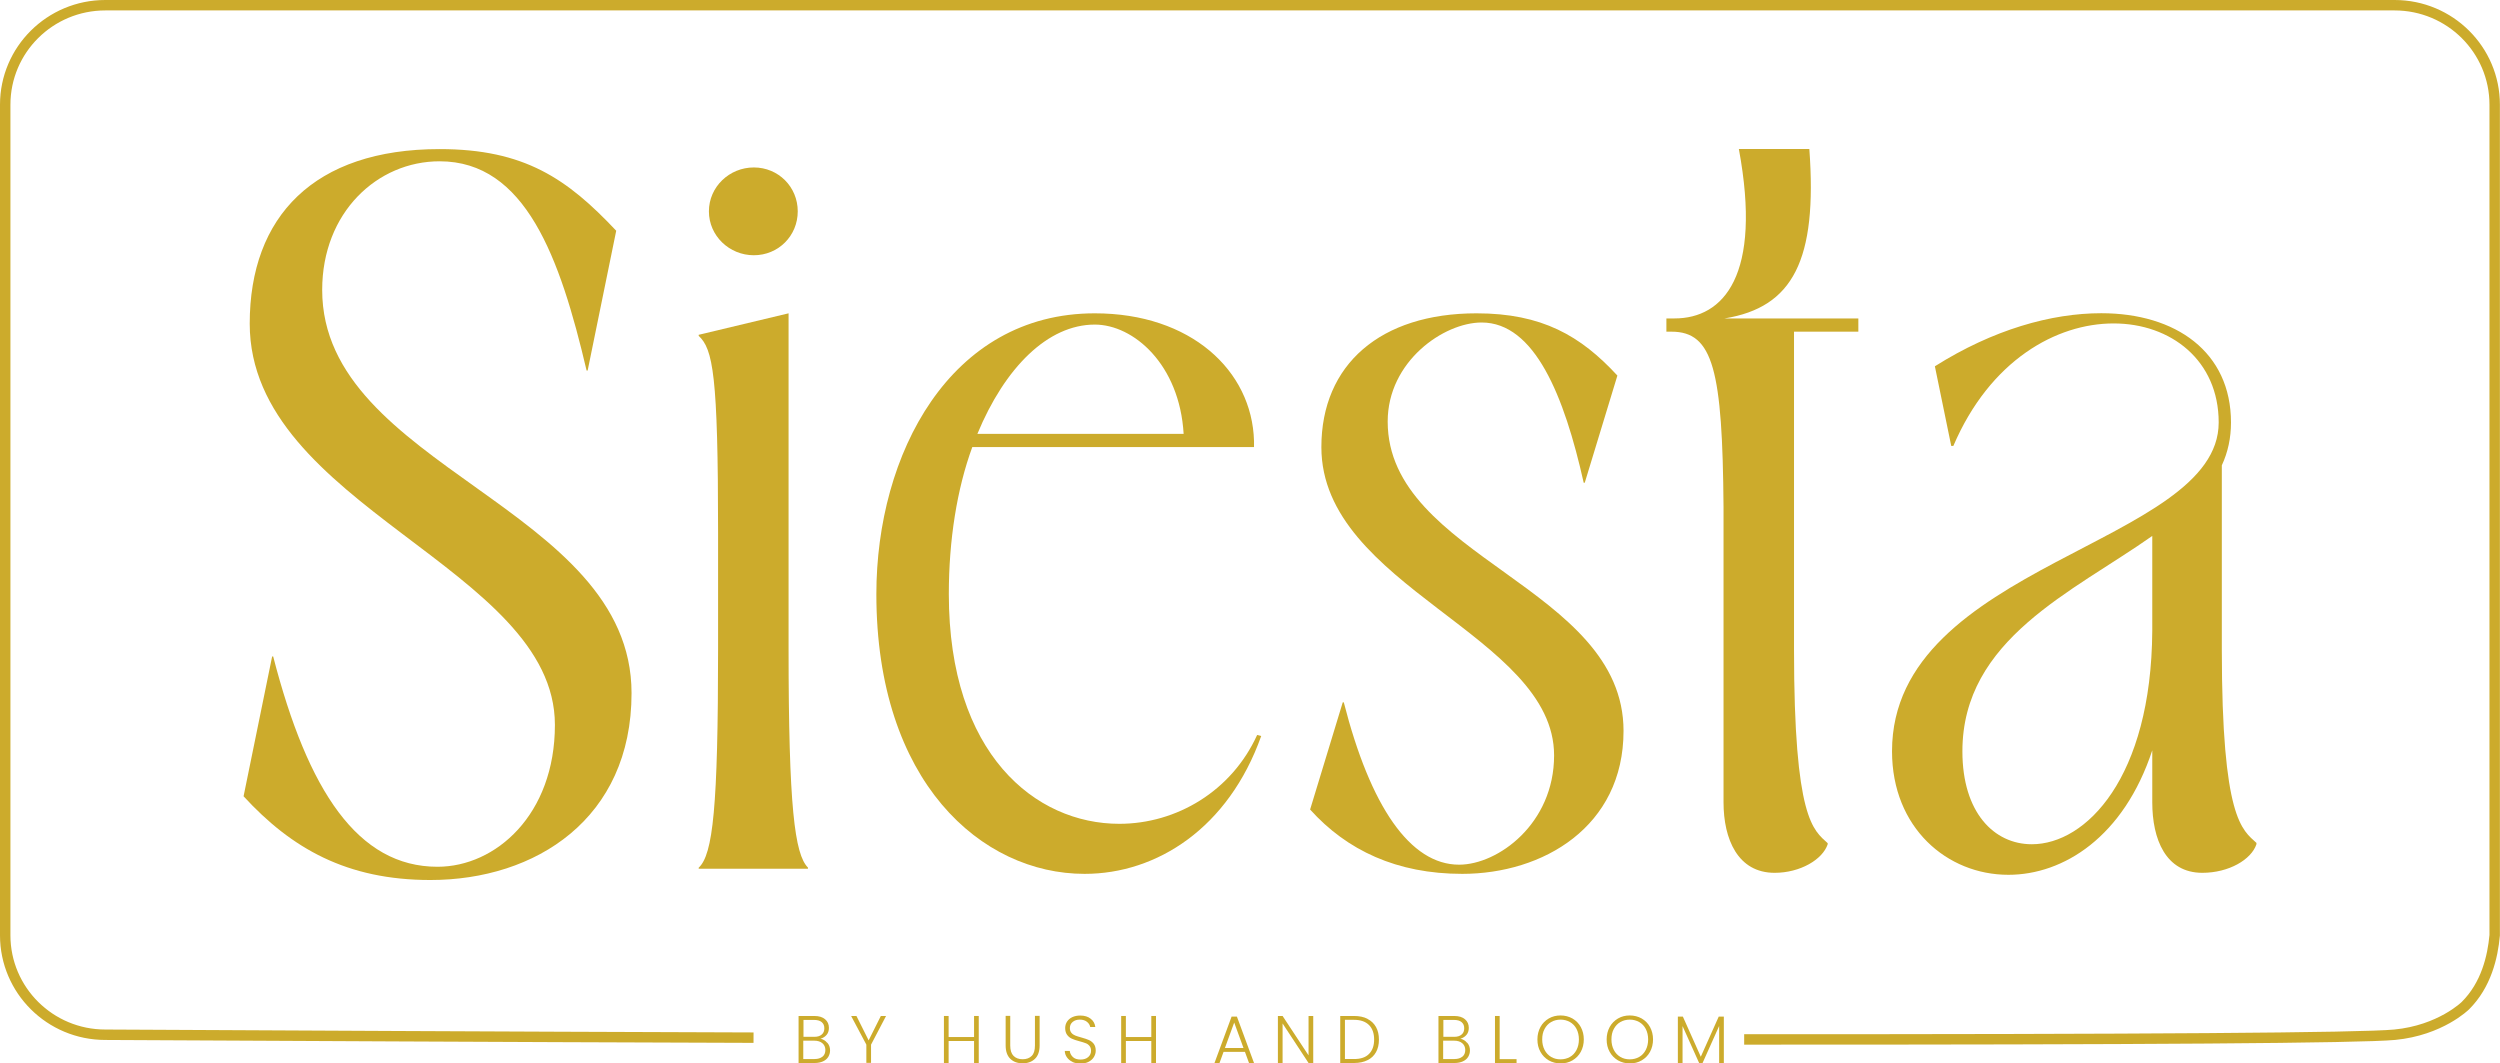 <?xml version="1.0" encoding="UTF-8"?>
<svg id="Layer_2" data-name="Layer 2" xmlns="http://www.w3.org/2000/svg" viewBox="0 0 239.77 101.99">
  <defs>
    <style>
      .cls-1 {
        fill: none;
        stroke: #ccab2c;
        stroke-miterlimit: 10;
      }

      .cls-2 {
        fill: #ccab2c;
      }
    </style>
  </defs>
  <g id="Layer_7" data-name="Layer 7">
    <g>
      <path class="cls-1" d="M72.27,99.52c-27.39-.09-43.63-.19-62.17-.28-5.3,0-9.6-4.27-9.6-9.54V10.04C.5,4.77,4.8.5,10.1.5h219.56c5.3,0,9.6,4.27,9.6,9.54v79.66c-.19,2.08-.81,4.76-2.81,6.75,0,0-2.39,2.37-6.79,2.79-3.27.31-23.75.46-62.38.45"/>
      <g>
        <path class="cls-2" d="M53.22,69.52c0-15.08-29.27-20.95-29.27-38.48,0-10.28,6.17-16.74,18.21-16.74,8.13,0,12.24,2.84,16.94,7.83l-2.74,13.41h-.1c-2.55-10.87-5.87-20.07-14.1-20.07-5.97,0-11.26,4.9-11.26,12.34,0,17.04,29.67,20.76,29.67,38.67,0,12.04-9.2,17.92-19.29,17.92-8.03,0-13.32-3.03-17.92-8.03l2.74-13.41h.1c3.33,12.92,8.13,20.17,15.76,20.17,5.58,0,11.26-4.99,11.26-13.61Z"/>
        <path class="cls-2" d="M77.49,83.22v.1h-10.48v-.1c1.37-1.27,1.86-5.78,1.86-21.05v-11.06c0-15.18-.49-17.62-1.86-18.9v-.1l8.62-2.06v32.21-.1c0,15.27.59,19.78,1.86,21.05ZM67.99,20.27c0-2.35,1.96-4.21,4.31-4.21s4.21,1.86,4.21,4.21-1.86,4.21-4.21,4.21-4.31-1.86-4.31-4.21Z"/>
        <path class="cls-2" d="M120.96,70.59c-3.13,8.81-9.99,13.22-16.94,13.22-9.89,0-19.97-8.81-19.97-26.83,0-13.41,7.05-26.93,20.95-26.93,9.2,0,15.08,5.48,15.27,12.24v.59h-27.02c-1.47,4.01-2.25,8.91-2.25,14.1,0,15.37,8.32,22.03,16.35,22.03,5.48,0,10.77-3.13,13.22-8.52l.39.1ZM93.74,41.61h19.78c-.39-6.66-4.8-10.48-8.52-10.48-4.5,0-8.62,4.11-11.26,10.48Z"/>
        <path class="cls-2" d="M155.71,70.1c0,9.2-7.73,13.71-15.47,13.71-6.27,0-11.06-2.25-14.59-6.17l3.13-10.28h.1c2.55,9.99,6.36,15.57,11.06,15.57,3.72,0,9.11-3.92,9.11-10.48,0-11.55-22.32-16.16-22.32-29.57,0-7.93,5.68-12.83,14.88-12.83,6.27,0,9.99,2.15,13.51,5.97l-3.13,10.28h-.1c-1.86-8.32-4.7-15.37-9.79-15.37-3.62,0-9.01,3.72-9.01,9.5,0,13.02,22.62,15.86,22.62,29.67Z"/>
        <path class="cls-2" d="M172.06,62.27c0,16.35,1.86,17.33,3.23,18.6v.1c-.49,1.47-2.64,2.74-5.09,2.74-3.53,0-4.9-3.23-4.9-6.76v-28.3c-.1-13.12-.98-16.84-4.99-16.84h-.49v-1.27h.78c4.7,0,8.42-4.11,6.17-16.25h6.76c.78,10.67-1.57,15.18-8.13,16.25h12.83v1.27h-6.17v30.45Z"/>
        <path class="cls-2" d="M216.41,80.87v.1c-.49,1.47-2.64,2.74-5.19,2.74-3.52,0-4.8-3.23-4.8-6.76v-4.99c-2.74,8.32-8.52,11.94-13.8,11.94-5.87,0-11.16-4.5-11.16-11.85,0-18.01,31.33-19.78,31.33-31.53,0-5.97-4.6-9.5-10.08-9.5s-11.85,3.52-15.37,11.75h-.2l-1.57-7.64c5.58-3.52,11.16-5.09,15.96-5.09,7.15,0,12.44,3.72,12.44,10.48,0,1.47-.29,2.84-.88,4.11v-.1,17.72c0,16.35,1.96,17.33,3.33,18.6ZM206.42,51.4c-7.64,5.39-18.21,9.89-18.21,20.66,0,5.87,3.03,8.91,6.66,8.91,5.19,0,11.46-6.36,11.55-20.46v-9.11Z"/>
        <g>
          <path class="cls-2" d="M79.35,100.01c.18.21.26.46.26.73,0,.23-.06.43-.17.62-.11.18-.28.33-.5.43-.22.1-.48.16-.79.16h-1.56v-4.51h1.51c.46,0,.8.11,1.04.32.24.21.36.48.36.82,0,.28-.08.51-.23.68-.15.17-.34.3-.58.36.25.05.47.18.64.39ZM77.05,99.44h1.05c.3,0,.54-.07.71-.22.17-.14.25-.34.25-.6s-.08-.44-.25-.59c-.17-.14-.41-.21-.72-.21h-1.03v1.61ZM78.89,101.34c.18-.15.27-.37.27-.64s-.1-.49-.29-.65-.45-.24-.77-.24h-1.06v1.76h1.08c.33,0,.58-.08.76-.23Z"/>
          <path class="cls-2" d="M84.98,97.44l-1.44,2.75v1.75h-.45v-1.75l-1.46-2.75h.51l1.17,2.34,1.17-2.34h.5Z"/>
          <path class="cls-2" d="M93.87,97.44v4.51h-.45v-2.11h-2.44v2.11h-.45v-4.51h.45v2.02h2.44v-2.02h.45Z"/>
          <path class="cls-2" d="M96.89,97.44v2.84c0,.45.11.78.32.99s.5.32.87.32.66-.11.87-.32c.21-.21.31-.54.31-1v-2.84h.45v2.83c0,.57-.15,1-.45,1.29-.3.29-.7.43-1.18.43s-.88-.14-1.18-.43c-.3-.29-.45-.72-.45-1.29v-2.83h.45Z"/>
          <path class="cls-2" d="M102.86,101.84c-.23-.1-.4-.25-.53-.43-.13-.18-.2-.39-.21-.62h.48c.02.22.12.41.29.58.17.17.42.25.75.25.3,0,.55-.08.73-.24.18-.16.27-.36.27-.6,0-.19-.05-.35-.15-.47-.1-.12-.22-.21-.37-.26-.15-.06-.35-.12-.61-.19-.3-.08-.54-.16-.71-.24-.18-.08-.33-.2-.45-.36-.12-.16-.19-.38-.19-.66,0-.23.06-.44.18-.62.12-.18.29-.33.51-.43.22-.1.47-.15.75-.15.42,0,.75.1,1.01.31.26.2.4.47.44.79h-.49c-.03-.18-.13-.35-.3-.49s-.4-.22-.7-.22c-.27,0-.5.07-.68.22s-.27.34-.27.59c0,.19.05.34.15.46.1.12.22.2.37.26.15.06.35.12.6.19.29.08.53.16.71.24s.33.2.46.36c.12.16.19.38.19.66,0,.21-.06.41-.17.6-.11.19-.28.34-.5.46-.22.12-.48.17-.79.17s-.56-.05-.78-.15Z"/>
          <path class="cls-2" d="M110.87,97.44v4.51h-.45v-2.11h-2.44v2.11h-.45v-4.51h.45v2.02h2.44v-2.02h.45Z"/>
          <path class="cls-2" d="M119.4,100.88h-2.05l-.39,1.07h-.48l1.64-4.45h.51l1.64,4.45h-.48l-.39-1.07ZM119.26,100.51l-.89-2.44-.89,2.44h1.78Z"/>
          <path class="cls-2" d="M125.95,101.95h-.45l-2.49-3.79v3.79h-.45v-4.51h.45l2.49,3.78v-3.78h.45v4.51Z"/>
          <path class="cls-2" d="M131.15,97.72c.36.18.63.44.82.78.19.34.28.74.28,1.21s-.09.86-.28,1.2c-.19.34-.46.6-.82.77-.36.18-.78.27-1.28.27h-1.33v-4.51h1.33c.5,0,.93.09,1.28.27ZM131.3,101.08c.33-.33.49-.79.49-1.38s-.16-1.06-.49-1.39c-.33-.33-.81-.5-1.43-.5h-.88v3.76h.88c.63,0,1.11-.16,1.43-.49Z"/>
          <path class="cls-2" d="M140.72,100.01c.18.21.26.46.26.73,0,.23-.06.43-.17.62-.11.18-.28.33-.5.43-.22.1-.48.16-.79.16h-1.56v-4.51h1.51c.46,0,.8.11,1.04.32.24.21.36.48.36.82,0,.28-.08.51-.23.68-.15.17-.34.3-.58.36.25.05.47.18.64.39ZM138.42,99.44h1.05c.3,0,.54-.07.71-.22.17-.14.25-.34.25-.6s-.08-.44-.25-.59c-.17-.14-.41-.21-.72-.21h-1.03v1.61ZM140.26,101.34c.18-.15.27-.37.27-.64s-.1-.49-.29-.65-.45-.24-.77-.24h-1.06v1.76h1.08c.33,0,.58-.08.76-.23Z"/>
          <path class="cls-2" d="M143.83,101.58h1.62v.37h-2.07v-4.51h.45v4.14Z"/>
          <path class="cls-2" d="M148.54,101.7c-.34-.2-.61-.47-.8-.82-.2-.35-.29-.75-.29-1.19s.1-.84.29-1.19.46-.62.8-.82c.34-.2.72-.29,1.13-.29s.8.1,1.14.29c.34.2.61.47.8.82s.29.75.29,1.19-.1.84-.29,1.19c-.19.35-.46.62-.8.82-.34.2-.72.29-1.14.29s-.79-.1-1.13-.29ZM150.57,101.37c.27-.15.48-.38.63-.67s.23-.63.23-1.01-.08-.72-.23-1.01c-.15-.29-.37-.51-.63-.66-.27-.15-.57-.23-.9-.23s-.64.08-.9.23c-.27.15-.48.38-.63.66-.16.29-.23.62-.23,1.01s.08.72.23,1.01c.15.29.36.51.63.67s.57.23.9.23.64-.08.9-.23Z"/>
          <path class="cls-2" d="M155.18,101.7c-.34-.2-.61-.47-.8-.82-.2-.35-.29-.75-.29-1.19s.1-.84.29-1.19.46-.62.8-.82c.34-.2.72-.29,1.13-.29s.8.1,1.14.29c.34.2.61.47.8.82s.29.75.29,1.19-.1.84-.29,1.19c-.19.35-.46.62-.8.82-.34.2-.72.29-1.14.29s-.79-.1-1.13-.29ZM157.21,101.37c.27-.15.48-.38.63-.67s.23-.63.23-1.01-.08-.72-.23-1.01c-.15-.29-.37-.51-.63-.66-.27-.15-.57-.23-.9-.23s-.64.08-.9.23c-.27.15-.48.38-.63.66-.16.29-.23.62-.23,1.01s.08.72.23,1.01c.15.29.36.51.63.67s.57.23.9.23.64-.08.9-.23Z"/>
          <path class="cls-2" d="M165.33,97.5v4.45h-.45v-3.55l-1.59,3.55h-.33l-1.59-3.54v3.54h-.45v-4.45h.48l1.72,3.85,1.72-3.85h.48Z"/>
        </g>
      </g>
    </g>
  </g>
</svg>